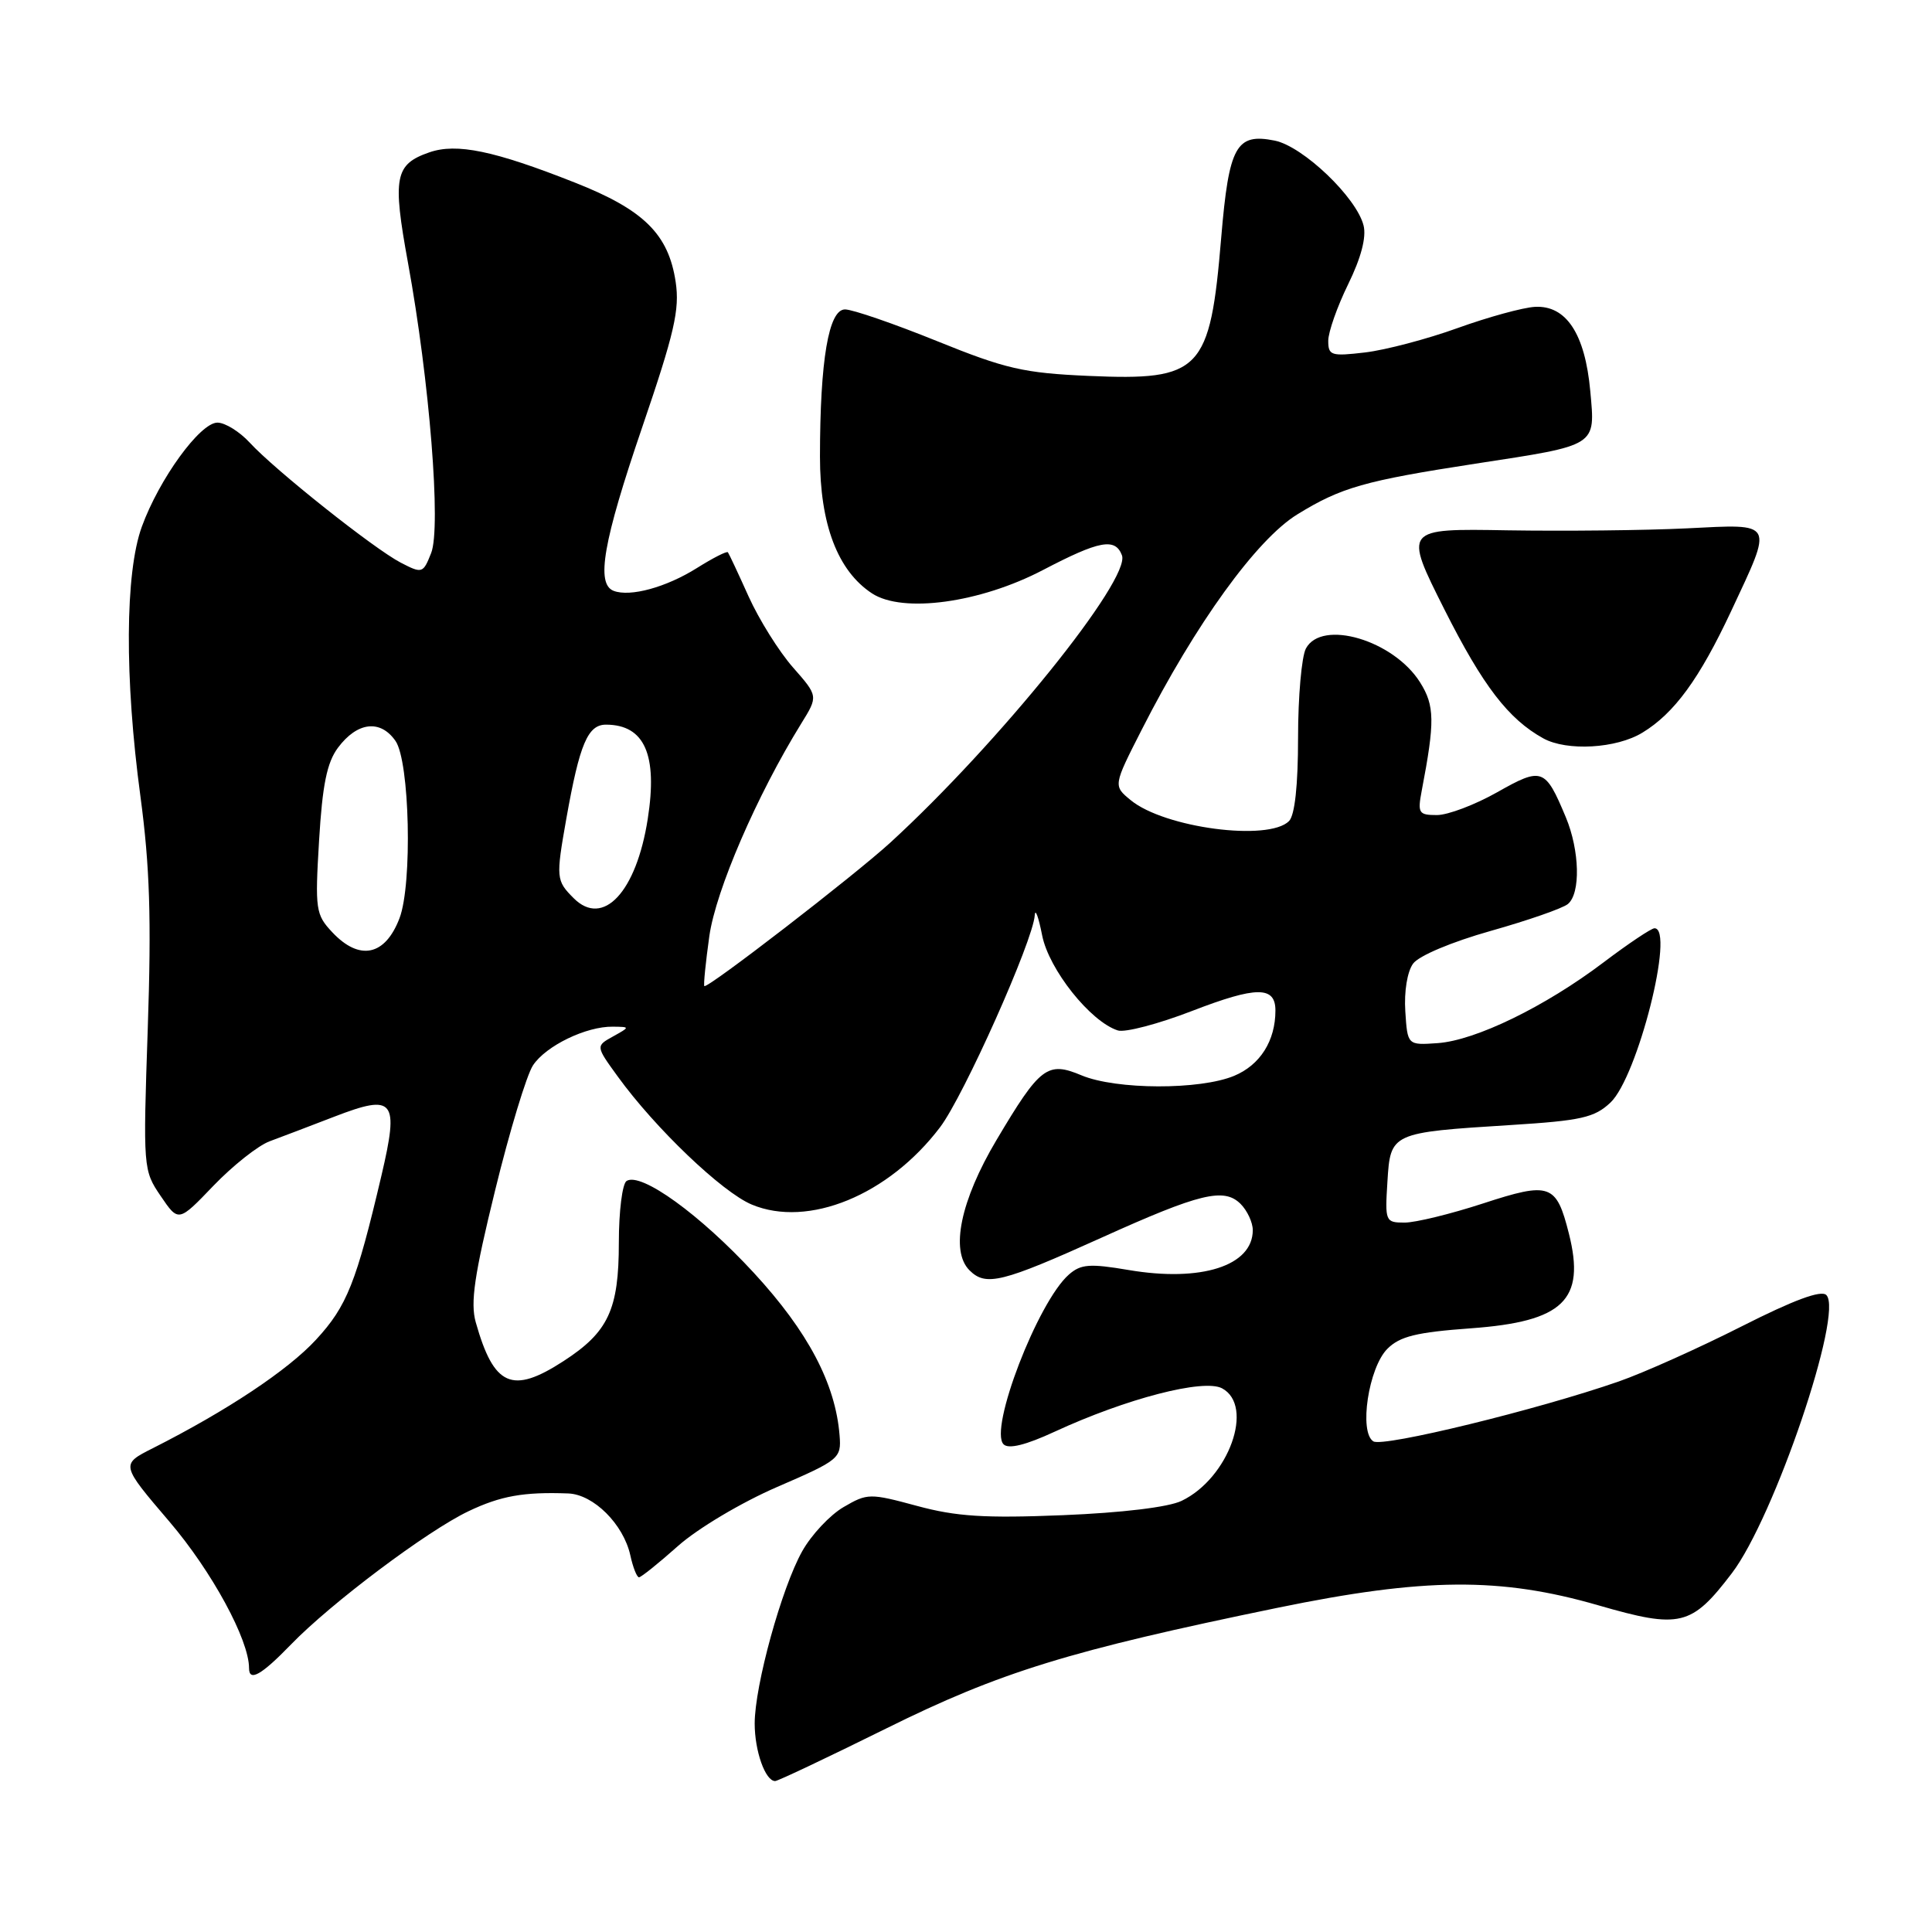 <?xml version="1.0" encoding="UTF-8" standalone="no"?>
<!DOCTYPE svg PUBLIC "-//W3C//DTD SVG 1.1//EN" "http://www.w3.org/Graphics/SVG/1.1/DTD/svg11.dtd" >
<svg xmlns="http://www.w3.org/2000/svg" xmlns:xlink="http://www.w3.org/1999/xlink" version="1.1" viewBox="0 0 256 256">
 <g >
 <path fill="currentColor"
d=" M 117.43 229.03 C 132.52 221.55 141.70 218.72 169.29 213.04 C 188.73 209.04 198.81 208.96 211.78 212.71 C 222.64 215.85 224.12 215.49 229.48 208.46 C 235.09 201.10 244.32 173.92 242.00 171.60 C 241.31 170.91 237.69 172.25 230.74 175.77 C 225.11 178.62 217.80 181.90 214.50 183.05 C 203.80 186.78 183.28 191.79 181.98 190.99 C 180.04 189.79 181.34 181.21 183.84 178.72 C 185.49 177.07 187.70 176.53 194.88 176.01 C 207.15 175.12 210.11 172.28 207.89 163.47 C 206.22 156.85 205.40 156.56 196.49 159.47 C 192.23 160.86 187.56 162.00 186.12 162.00 C 183.57 162.00 183.51 161.85 183.84 156.59 C 184.24 150.09 184.29 150.07 200.22 149.07 C 209.50 148.49 211.28 148.09 213.39 146.10 C 216.98 142.73 221.97 123.00 219.23 123.00 C 218.81 123.00 215.77 125.03 212.48 127.52 C 204.72 133.39 195.53 137.86 190.50 138.22 C 186.50 138.50 186.50 138.50 186.21 134.00 C 186.04 131.39 186.47 128.74 187.24 127.69 C 188.00 126.64 192.36 124.81 197.53 123.35 C 202.46 121.96 207.06 120.36 207.75 119.79 C 209.46 118.38 209.32 112.71 207.48 108.29 C 204.75 101.76 204.34 101.61 198.38 104.98 C 195.44 106.64 191.85 108.00 190.40 108.00 C 187.98 108.00 187.82 107.75 188.39 104.75 C 190.14 95.62 190.11 93.50 188.17 90.42 C 184.66 84.83 175.14 82.01 173.04 85.93 C 172.47 87.00 172.00 92.31 172.00 97.73 C 172.00 104.07 171.57 108.03 170.80 108.80 C 168.08 111.52 154.29 109.70 149.83 106.03 C 147.50 104.12 147.50 104.12 151.29 96.68 C 158.42 82.66 166.50 71.48 171.90 68.16 C 177.71 64.58 180.82 63.70 195.50 61.44 C 211.77 58.95 211.39 59.19 210.72 51.82 C 210.03 44.23 207.53 40.43 203.38 40.66 C 201.79 40.75 197.19 42.01 193.14 43.47 C 189.10 44.93 183.58 46.38 180.89 46.70 C 176.39 47.23 176.00 47.11 176.00 45.16 C 176.00 44.00 177.19 40.62 178.64 37.66 C 180.35 34.17 181.07 31.43 180.68 29.88 C 179.75 26.16 172.65 19.38 168.90 18.63 C 163.80 17.61 162.84 19.34 161.82 31.45 C 160.34 49.20 159.14 50.46 144.25 49.81 C 135.65 49.43 133.27 48.89 124.14 45.19 C 118.45 42.89 112.97 41.00 111.97 41.00 C 109.80 41.00 108.66 47.70 108.65 60.50 C 108.65 69.47 110.99 75.64 115.55 78.63 C 119.62 81.29 129.87 79.89 138.22 75.52 C 145.66 71.63 147.77 71.23 148.66 73.57 C 149.88 76.73 132.31 98.52 117.94 111.68 C 113.13 116.07 93.72 131.05 93.33 130.66 C 93.20 130.53 93.50 127.55 93.99 124.04 C 94.86 117.95 100.28 105.40 106.17 95.87 C 108.42 92.24 108.42 92.24 105.06 88.42 C 103.21 86.31 100.58 82.10 99.20 79.05 C 97.83 76.00 96.59 73.36 96.45 73.18 C 96.30 73.00 94.46 73.94 92.34 75.27 C 88.28 77.82 83.51 79.13 81.31 78.29 C 78.94 77.38 79.92 71.77 85.09 56.63 C 89.36 44.13 90.08 41.02 89.53 37.36 C 88.58 31.03 85.32 27.80 76.19 24.20 C 65.47 19.96 60.50 18.93 56.88 20.19 C 52.31 21.78 51.99 23.47 54.06 34.82 C 56.92 50.45 58.47 69.91 57.13 73.28 C 56.06 75.99 55.94 76.02 53.11 74.56 C 49.56 72.72 36.42 62.28 33.08 58.64 C 31.74 57.19 29.82 56.00 28.81 56.00 C 26.51 56.00 21.09 63.47 18.79 69.80 C 16.57 75.92 16.49 89.82 18.61 105.54 C 19.85 114.79 20.07 121.75 19.58 136.26 C 18.95 154.82 18.97 155.07 21.30 158.49 C 23.65 161.95 23.65 161.95 28.29 157.11 C 30.85 154.45 34.19 151.80 35.72 151.23 C 37.25 150.67 41.11 149.19 44.31 147.96 C 52.25 144.90 52.90 145.71 50.55 155.74 C 47.21 169.96 45.97 173.08 41.88 177.51 C 38.15 181.56 30.07 186.93 20.24 191.90 C 15.98 194.05 15.98 194.05 22.47 201.65 C 28.08 208.23 33.00 217.28 33.00 221.04 C 33.00 222.88 34.62 221.97 38.55 217.91 C 43.85 212.43 56.65 202.82 62.09 200.24 C 66.35 198.21 69.40 197.67 75.30 197.89 C 78.65 198.02 82.61 201.97 83.52 206.08 C 83.87 207.69 84.39 209.00 84.67 209.00 C 84.95 209.00 87.28 207.13 89.84 204.85 C 92.45 202.53 98.24 199.08 103.00 197.02 C 111.23 193.46 111.49 193.24 111.25 190.21 C 110.71 183.35 107.07 176.45 99.90 168.67 C 92.78 160.95 84.96 155.29 83.03 156.48 C 82.46 156.83 82.00 160.51 82.00 164.65 C 82.00 173.53 80.61 176.51 74.66 180.36 C 67.85 184.78 65.44 183.71 63.04 175.21 C 62.31 172.61 62.85 168.95 65.61 157.71 C 67.52 149.90 69.78 142.45 70.62 141.17 C 72.32 138.58 77.69 135.98 81.22 136.04 C 83.50 136.07 83.50 136.07 81.22 137.34 C 78.93 138.61 78.93 138.61 81.86 142.65 C 86.83 149.51 95.69 157.97 99.61 159.61 C 107.09 162.74 117.75 158.36 124.56 149.37 C 127.70 145.24 136.90 124.63 137.11 121.28 C 137.17 120.30 137.61 121.50 138.09 123.94 C 138.98 128.46 144.49 135.38 148.12 136.54 C 149.07 136.84 153.50 135.68 157.97 133.95 C 166.50 130.66 169.00 130.65 169.00 133.90 C 169.00 137.91 166.98 141.11 163.54 142.55 C 159.01 144.44 147.91 144.41 143.31 142.49 C 138.79 140.59 137.81 141.34 132.04 151.06 C 127.27 159.08 125.89 165.75 128.46 168.32 C 130.63 170.49 132.75 169.96 146.00 163.98 C 158.99 158.11 162.19 157.34 164.38 159.52 C 165.27 160.41 166.00 161.98 166.00 163.00 C 166.00 167.73 159.17 169.92 149.53 168.28 C 144.40 167.41 143.22 167.50 141.64 168.88 C 137.52 172.48 131.01 189.41 132.98 191.38 C 133.64 192.04 135.92 191.48 139.74 189.71 C 149.26 185.31 159.49 182.66 161.93 183.96 C 166.26 186.28 162.82 195.87 156.57 198.87 C 154.84 199.71 148.66 200.45 140.84 200.77 C 130.49 201.19 126.70 200.95 121.51 199.54 C 115.25 197.85 114.94 197.85 111.77 199.70 C 109.97 200.75 107.51 203.38 106.30 205.54 C 103.57 210.40 100.00 223.35 100.00 228.38 C 100.00 232.03 101.41 236.00 102.71 236.00 C 103.07 236.00 109.69 232.86 117.43 229.03 Z  M 217.63 97.08 C 221.86 94.51 225.18 89.95 229.38 80.99 C 235.00 68.97 235.25 69.43 223.50 70.01 C 218.00 70.28 207.31 70.39 199.75 70.27 C 186.00 70.03 186.00 70.03 191.40 80.77 C 196.50 90.89 199.87 95.28 204.50 97.84 C 207.63 99.56 214.18 99.19 217.63 97.08 Z  M 44.03 123.53 C 41.83 121.19 41.73 120.53 42.28 111.36 C 42.72 104.01 43.32 101.04 44.78 99.08 C 47.33 95.66 50.39 95.29 52.40 98.17 C 54.29 100.86 54.66 117.13 52.94 121.66 C 51.04 126.66 47.64 127.37 44.03 123.53 Z  M 76.02 119.02 C 73.68 116.68 73.65 116.34 75.05 108.43 C 76.81 98.54 77.89 96.00 80.33 96.02 C 85.42 96.05 87.16 100.02 85.83 108.51 C 84.32 118.20 79.92 122.92 76.02 119.02 Z "/>
</g>
</svg>